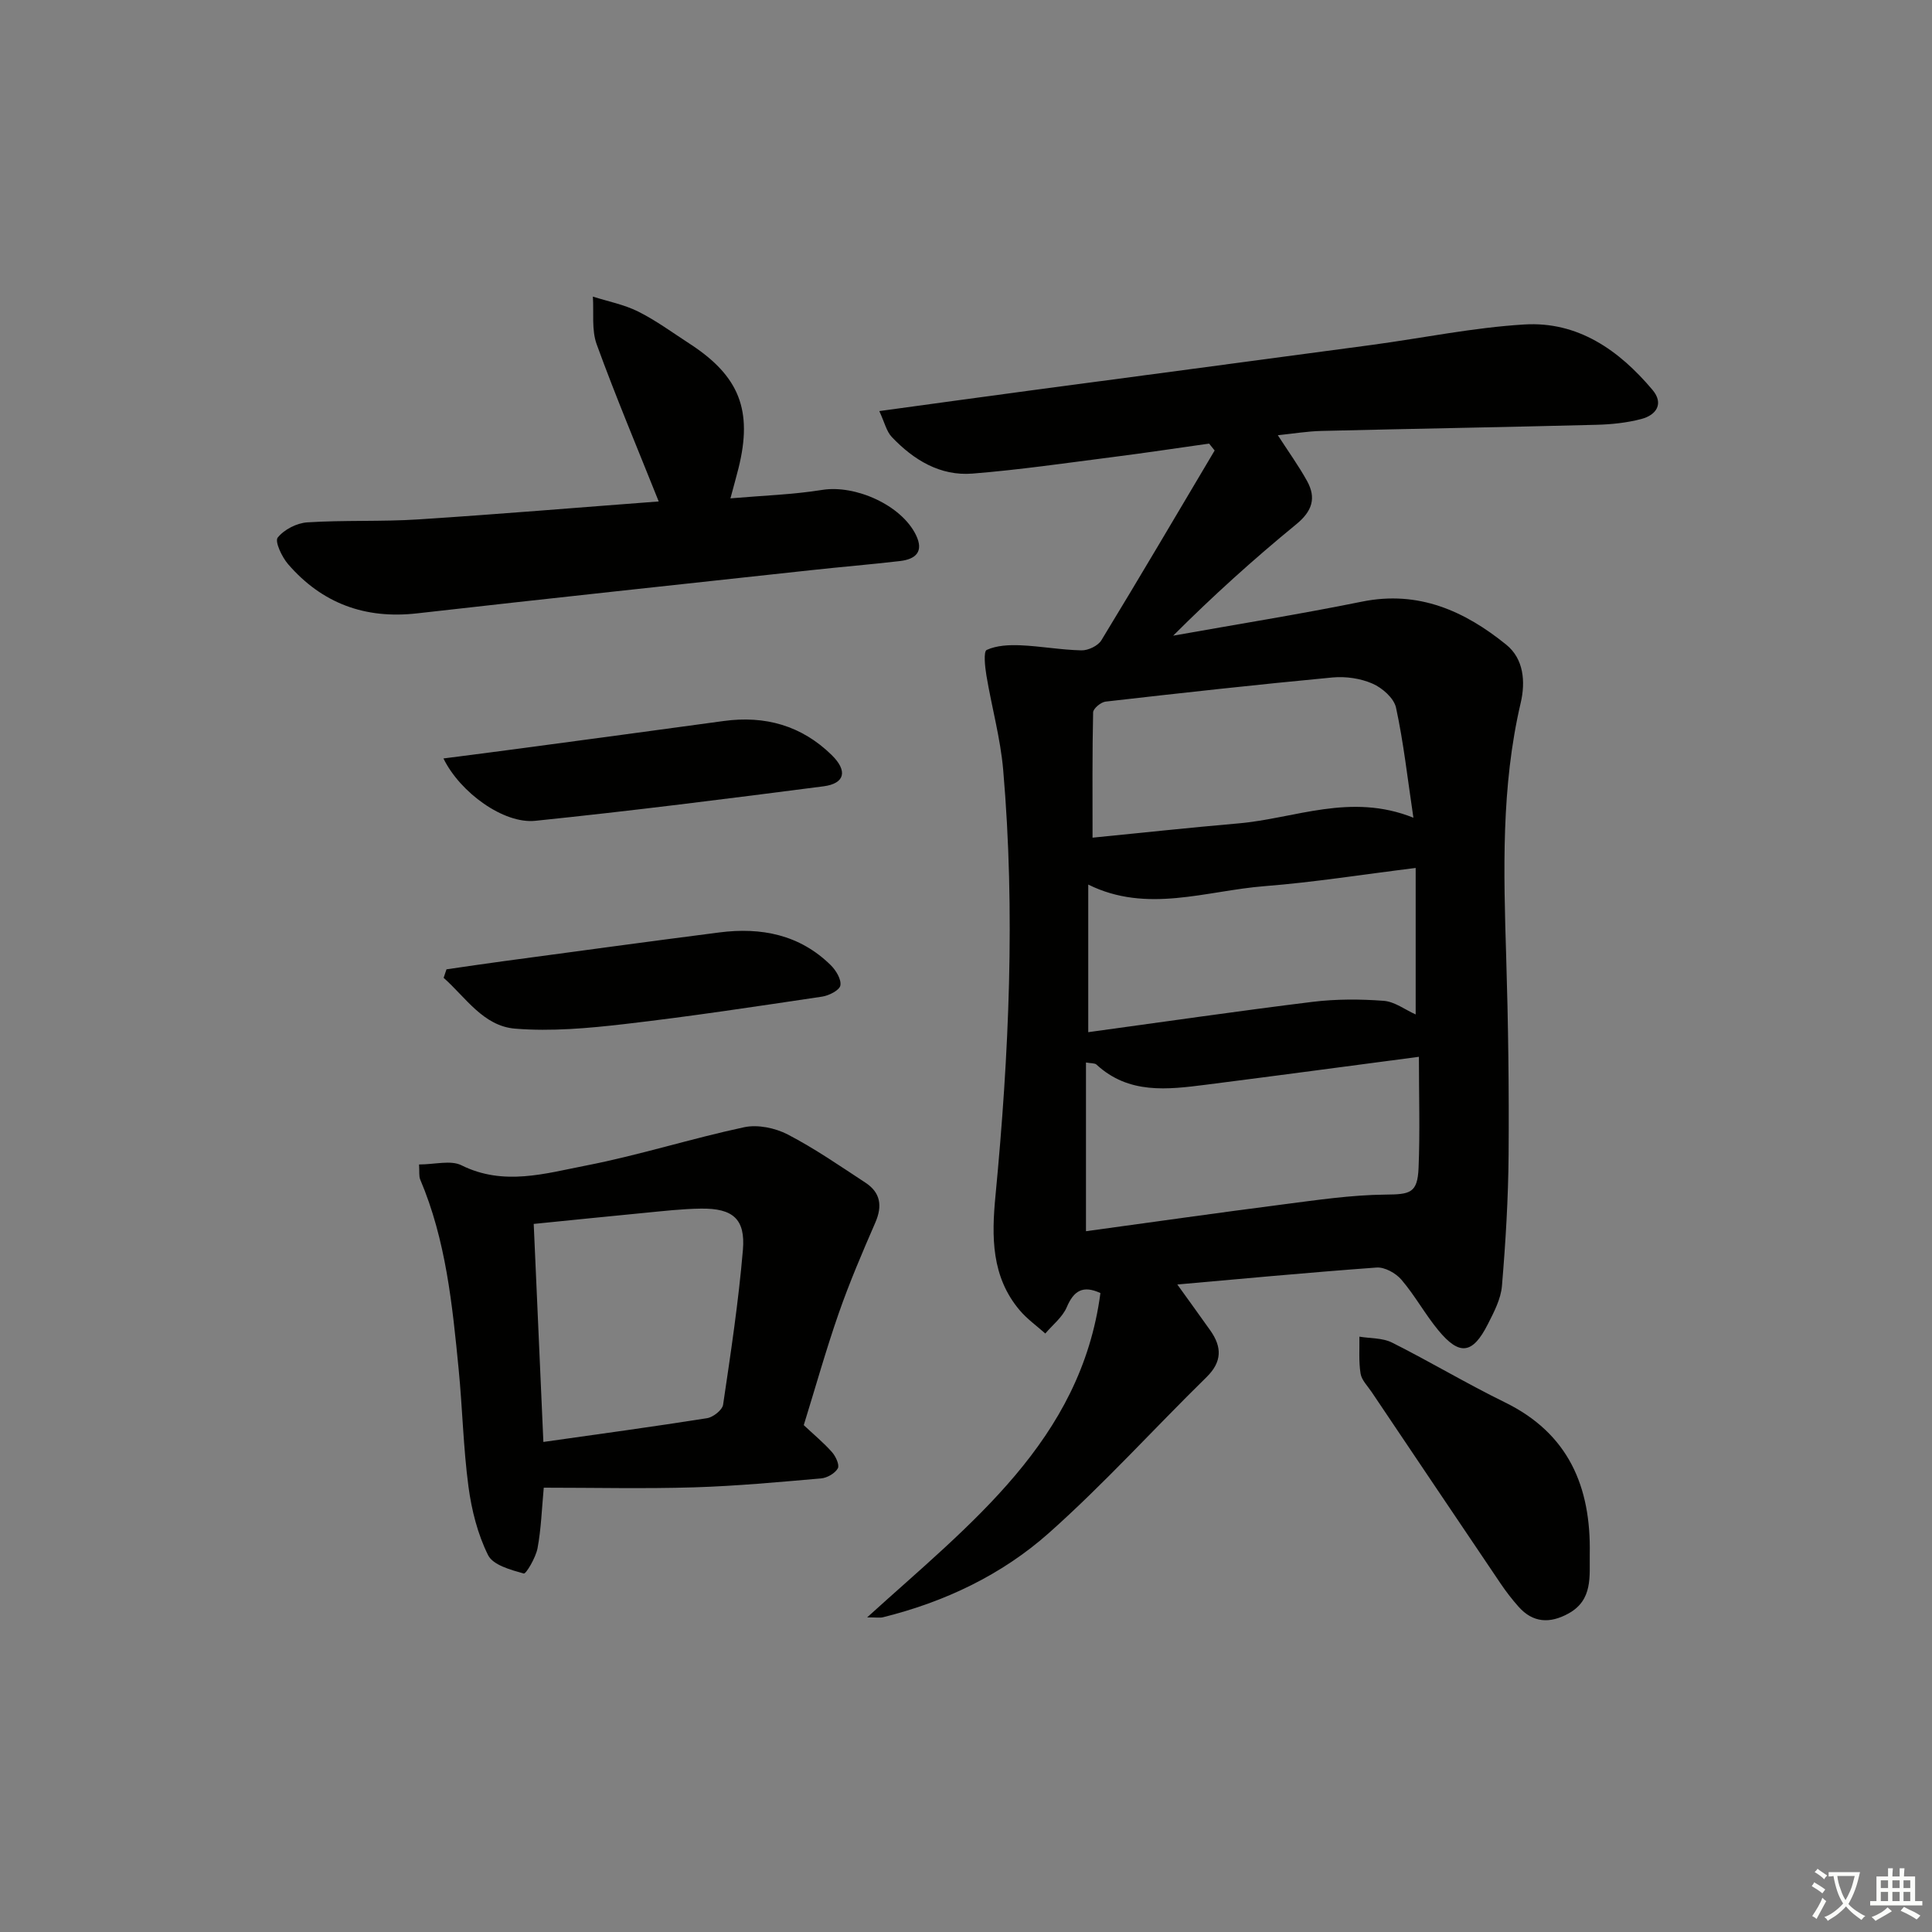 <svg enable-background="new 0 0 400 400" viewBox="0 0 400 400" xmlns="http://www.w3.org/2000/svg"><rect x="0" y="0" width="400" height="400" fill="#808080" stroke="none"/><path d="m377.9 391.2c-.2.3-.4.5-.6.8-.7-.6-1.4-1-2.2-1.5.2-.3.4-.5.5-.8.6.4 1.4.8 2.3 1.5zm-1.8 6.1c-.2-.2-.5-.4-.9-.6.4-.6.8-1.2 1.2-1.9s.7-1.3.9-1.9c.3.3.5.5.8.7-.7 1.3-1.4 2.6-2 3.7zm2.2-9c-.3.3-.5.5-.6.8-.6-.6-1.3-1.1-2-1.5.3-.3.5-.5.6-.7.6.5 1.3.9 2 1.4zm.3.2v-.9h2 4.5c-.3 1.3-.6 2.5-1 3.6s-.9 2.1-1.4 3c.4.5 1 1 1.6 1.4s1.2.8 1.9 1.1c-.3.2-.5.4-.8.8-.4-.3-1-.7-1.6-1.2s-1.2-1.1-1.6-1.6c-.5.6-1.1 1.1-1.7 1.6s-1.4.9-2.1 1.4c-.1-.3-.3-.5-.7-.8.6-.2 1.2-.5 1.9-1s1.4-1.1 2-1.8c-.5-.8-.9-1.6-1.2-2.5s-.6-2-.8-3.2c-.4.1-.7.1-1 .1zm2.5 2.7c.3 1 .7 1.7 1 2.2.3-.5.6-1.1 1-2s.6-1.9.9-3h-3.2-.4c.1.9.3 1.8.7 2.8z" fill="#fbfcfa"/><path d="m396.5 388.5v1.5 3.6h1.5v.9c-.4 0-1 0-1.7 0h-7.9c-.5 0-.9 0-1.2 0v-.9h1.3v-3.5c0-.7 0-1.2 0-1.6h2.4c0-.8 0-1.4 0-1.7h1c0 .3-.1.8-.1 1.7h1.5c0-.8 0-1.4 0-1.7h1c0 .3-.1.9-.1 1.7zm-8.2 9.2c-.2-.3-.5-.5-.8-.8.8-.3 1.4-.6 1.9-.9s1-.7 1.4-1.1c.3.3.6.5.9.8-1.6 1-2.8 1.6-3.4 2zm2.6-6.8v-1.6h-1.5v1.6zm0 2.7v-1.9h-1.5v1.9zm2.4-2.7v-1.6h-1.5v1.6zm0 2.7v-1.9h-1.5v1.9zm.2 2 .7-.8c.4.2.9.5 1.6.8s1.3.7 1.8 1c-.3.3-.5.6-.8.8-.4-.3-1.5-1-3.3-1.8zm2-4.7v-1.6h-1.4v1.6zm0 2.7v-1.9h-1.4v1.9z" fill="#fbfcfa"/><g fill="#010100"><path d="m243.75 265.94c1.79 2.5 4.33 5.98 6.82 9.5 2.43 3.43 2.49 6.49-.79 9.7-10.93 10.71-21.22 22.12-32.64 32.27-9.75 8.66-21.56 14.26-34.35 17.43-.61.15-1.28.02-3.26.02 21.35-19.38 44.26-36.59 48.3-67.15-3.6-1.65-5.5-.52-6.97 2.93-.88 2.07-2.92 3.65-4.44 5.45-1.78-1.59-3.77-3-5.3-4.81-5.89-6.95-5.83-15.26-5.02-23.68 2.81-29.36 4.14-58.76 1.6-88.2-.57-6.56-2.38-13.01-3.47-19.53-.3-1.8-.64-4.99.06-5.31 2.05-.94 4.63-1.06 6.98-.96 4.22.18 8.42.96 12.64 1.05 1.39.03 3.42-.94 4.12-2.09 7.93-13.02 15.66-26.17 23.45-39.29-.38-.48-.77-.95-1.15-1.43-6.6.93-13.19 1.93-19.8 2.77-9.71 1.24-19.42 2.66-29.17 3.44-6.72.54-12.21-2.83-16.72-7.57-1.11-1.17-1.5-3.03-2.59-5.37 10.89-1.49 20.87-2.87 30.87-4.21 23.7-3.17 47.41-6.3 71.11-9.49 10.52-1.42 20.99-3.59 31.55-4.23 11.11-.68 19.64 5.33 26.55 13.54 2.39 2.84.81 5.2-2.27 6.02-3.02.8-6.22 1.13-9.35 1.21-18.97.49-37.94.81-56.91 1.27-2.94.07-5.86.56-9.04.89 2.17 3.36 4.3 6.31 6.05 9.47 1.95 3.53 1.08 6.25-2.24 8.97-8.82 7.22-17.28 14.86-25.48 23.06 13.04-2.33 26.12-4.42 39.1-7.05 11.69-2.37 21.26 1.94 29.88 8.93 3.58 2.9 4.01 7.61 2.97 12.05-4.06 17.35-3.54 34.93-3 52.55.42 13.65.6 27.31.5 40.97-.07 9.07-.62 18.16-1.38 27.2-.23 2.7-1.65 5.4-2.92 7.9-3.15 6.22-5.87 6.58-10.26 1.25-2.74-3.32-4.83-7.19-7.63-10.46-1.16-1.36-3.46-2.64-5.14-2.52-14.56 1.06-29.11 2.44-41.26 3.51zm50.02-47.14c-15.19 2-29.63 3.94-44.09 5.78-7.97 1.01-15.98 2.01-22.67-4.17-.36-.33-1.12-.24-2.17-.43v34.93c13.83-1.89 27.27-3.81 40.73-5.54 7.06-.91 14.17-1.97 21.26-2.04 5.12-.05 6.65-.28 6.87-5.53.31-7.47.07-14.94.07-23zm-1.14-49.5c-1.22-8.15-2.03-15.55-3.6-22.79-.43-1.97-2.84-4.09-4.86-4.97-2.48-1.09-5.55-1.53-8.27-1.28-15.68 1.48-31.35 3.21-47 5-.97.11-2.56 1.43-2.58 2.22-.19 8.39-.12 16.79-.12 25.95 10.04-.99 20.08-2.08 30.14-2.95 11.74-1 23.25-6.42 36.29-1.18zm-67.32 44.4c15.95-2.18 31.18-4.4 46.46-6.28 4.85-.59 9.83-.58 14.71-.21 2.28.17 4.44 1.85 6.62 2.82 0-10.28 0-20.14 0-30.33-10.93 1.35-21.08 2.97-31.3 3.77-12.14.96-24.34 5.7-36.49-.33z"/><path d="m86.76 241.09c3.3 0 6.55-.94 8.78.17 8.72 4.34 17.36 1.69 25.81.05 11-2.14 21.75-5.59 32.72-7.93 2.81-.6 6.42.15 9.02 1.5 5.59 2.9 10.81 6.52 16.09 9.98 3.11 2.04 3.55 4.8 2.05 8.25-2.69 6.18-5.35 12.4-7.57 18.76-2.67 7.66-4.86 15.49-7.25 23.19 2.03 1.91 4.08 3.6 5.83 5.57.78.87 1.62 2.68 1.22 3.38-.59 1.04-2.21 1.97-3.46 2.08-8.76.76-17.54 1.58-26.33 1.85-10.26.31-20.54.07-31.09.07-.41 4.41-.54 8.53-1.29 12.54-.37 1.95-2.39 5.36-2.85 5.23-2.68-.75-6.37-1.74-7.39-3.81-2.16-4.34-3.41-9.33-4.06-14.18-1.07-8.05-1.24-16.21-2.03-24.3-1.31-13.36-2.63-26.75-7.97-39.31-.28-.71-.13-1.61-.23-3.09zm25.74 57.45c11.64-1.65 22.78-3.16 33.89-4.92 1.26-.2 3.15-1.69 3.32-2.79 1.58-10.65 3.19-21.32 4.1-32.04.55-6.42-2.08-8.64-8.66-8.56-3.97.05-7.94.52-11.9.9-7.52.72-15.04 1.5-22.75 2.27.67 15.08 1.32 29.78 2 45.14z"/><path d="m136.38 103.82c-4.4-11.02-8.89-21.67-12.84-32.52-1.09-3-.57-6.58-.79-9.89 3.14 1 6.47 1.64 9.39 3.1 3.7 1.85 7.07 4.34 10.56 6.6 10.39 6.72 13.19 13.84 10.19 25.86-.44 1.76-.94 3.5-1.66 6.21 6.68-.58 12.9-.77 19-1.75 6.85-1.1 16.38 3.13 19.4 9.32 1.71 3.49-.07 5.03-3.3 5.41-6.1.71-12.22 1.21-18.33 1.88-27.22 2.96-54.45 5.86-81.65 8.95-10.77 1.22-19.67-2.06-26.7-10.18-1.28-1.48-2.79-4.69-2.16-5.5 1.32-1.67 3.95-3.02 6.13-3.16 7.63-.49 15.32-.12 22.95-.61 16.69-1.08 33.35-2.48 49.81-3.72z"/><path d="m329.14 321.75c-.07 4.59.7 9.5-4.41 12.31-3.81 2.1-7.34 1.98-10.35-1.43-1.32-1.49-2.55-3.08-3.66-4.72-8.94-13.23-17.84-26.48-26.75-39.73-.83-1.24-2.06-2.44-2.28-3.8-.4-2.49-.2-5.09-.24-7.64 2.26.38 4.78.24 6.74 1.22 7.87 3.95 15.44 8.49 23.34 12.36 13.23 6.45 17.88 17.5 17.61 31.43z"/><path d="m92.44 200.69c3.87-.56 7.73-1.14 11.61-1.66 14.96-2.01 29.92-4.06 44.89-5.98 8.64-1.11 16.62.44 23.06 6.78 1.08 1.07 2.22 2.94 1.99 4.2-.18.99-2.36 2.1-3.77 2.31-13.62 2.03-27.23 4.1-40.91 5.68-7.51.87-15.18 1.56-22.67.95-6.59-.54-10.23-6.49-14.79-10.52.2-.59.39-1.18.59-1.76z"/><path d="m91.81 157.03c5.44-.71 10.57-1.35 15.69-2.04 14.11-1.89 28.21-3.78 42.31-5.71 8.59-1.18 16.15.94 22.38 7.04 3.35 3.28 2.76 5.9-1.7 6.48-19.87 2.57-39.75 5.09-59.67 7.14-6.52.67-15.54-5.82-19.01-12.91z"/></g></svg>